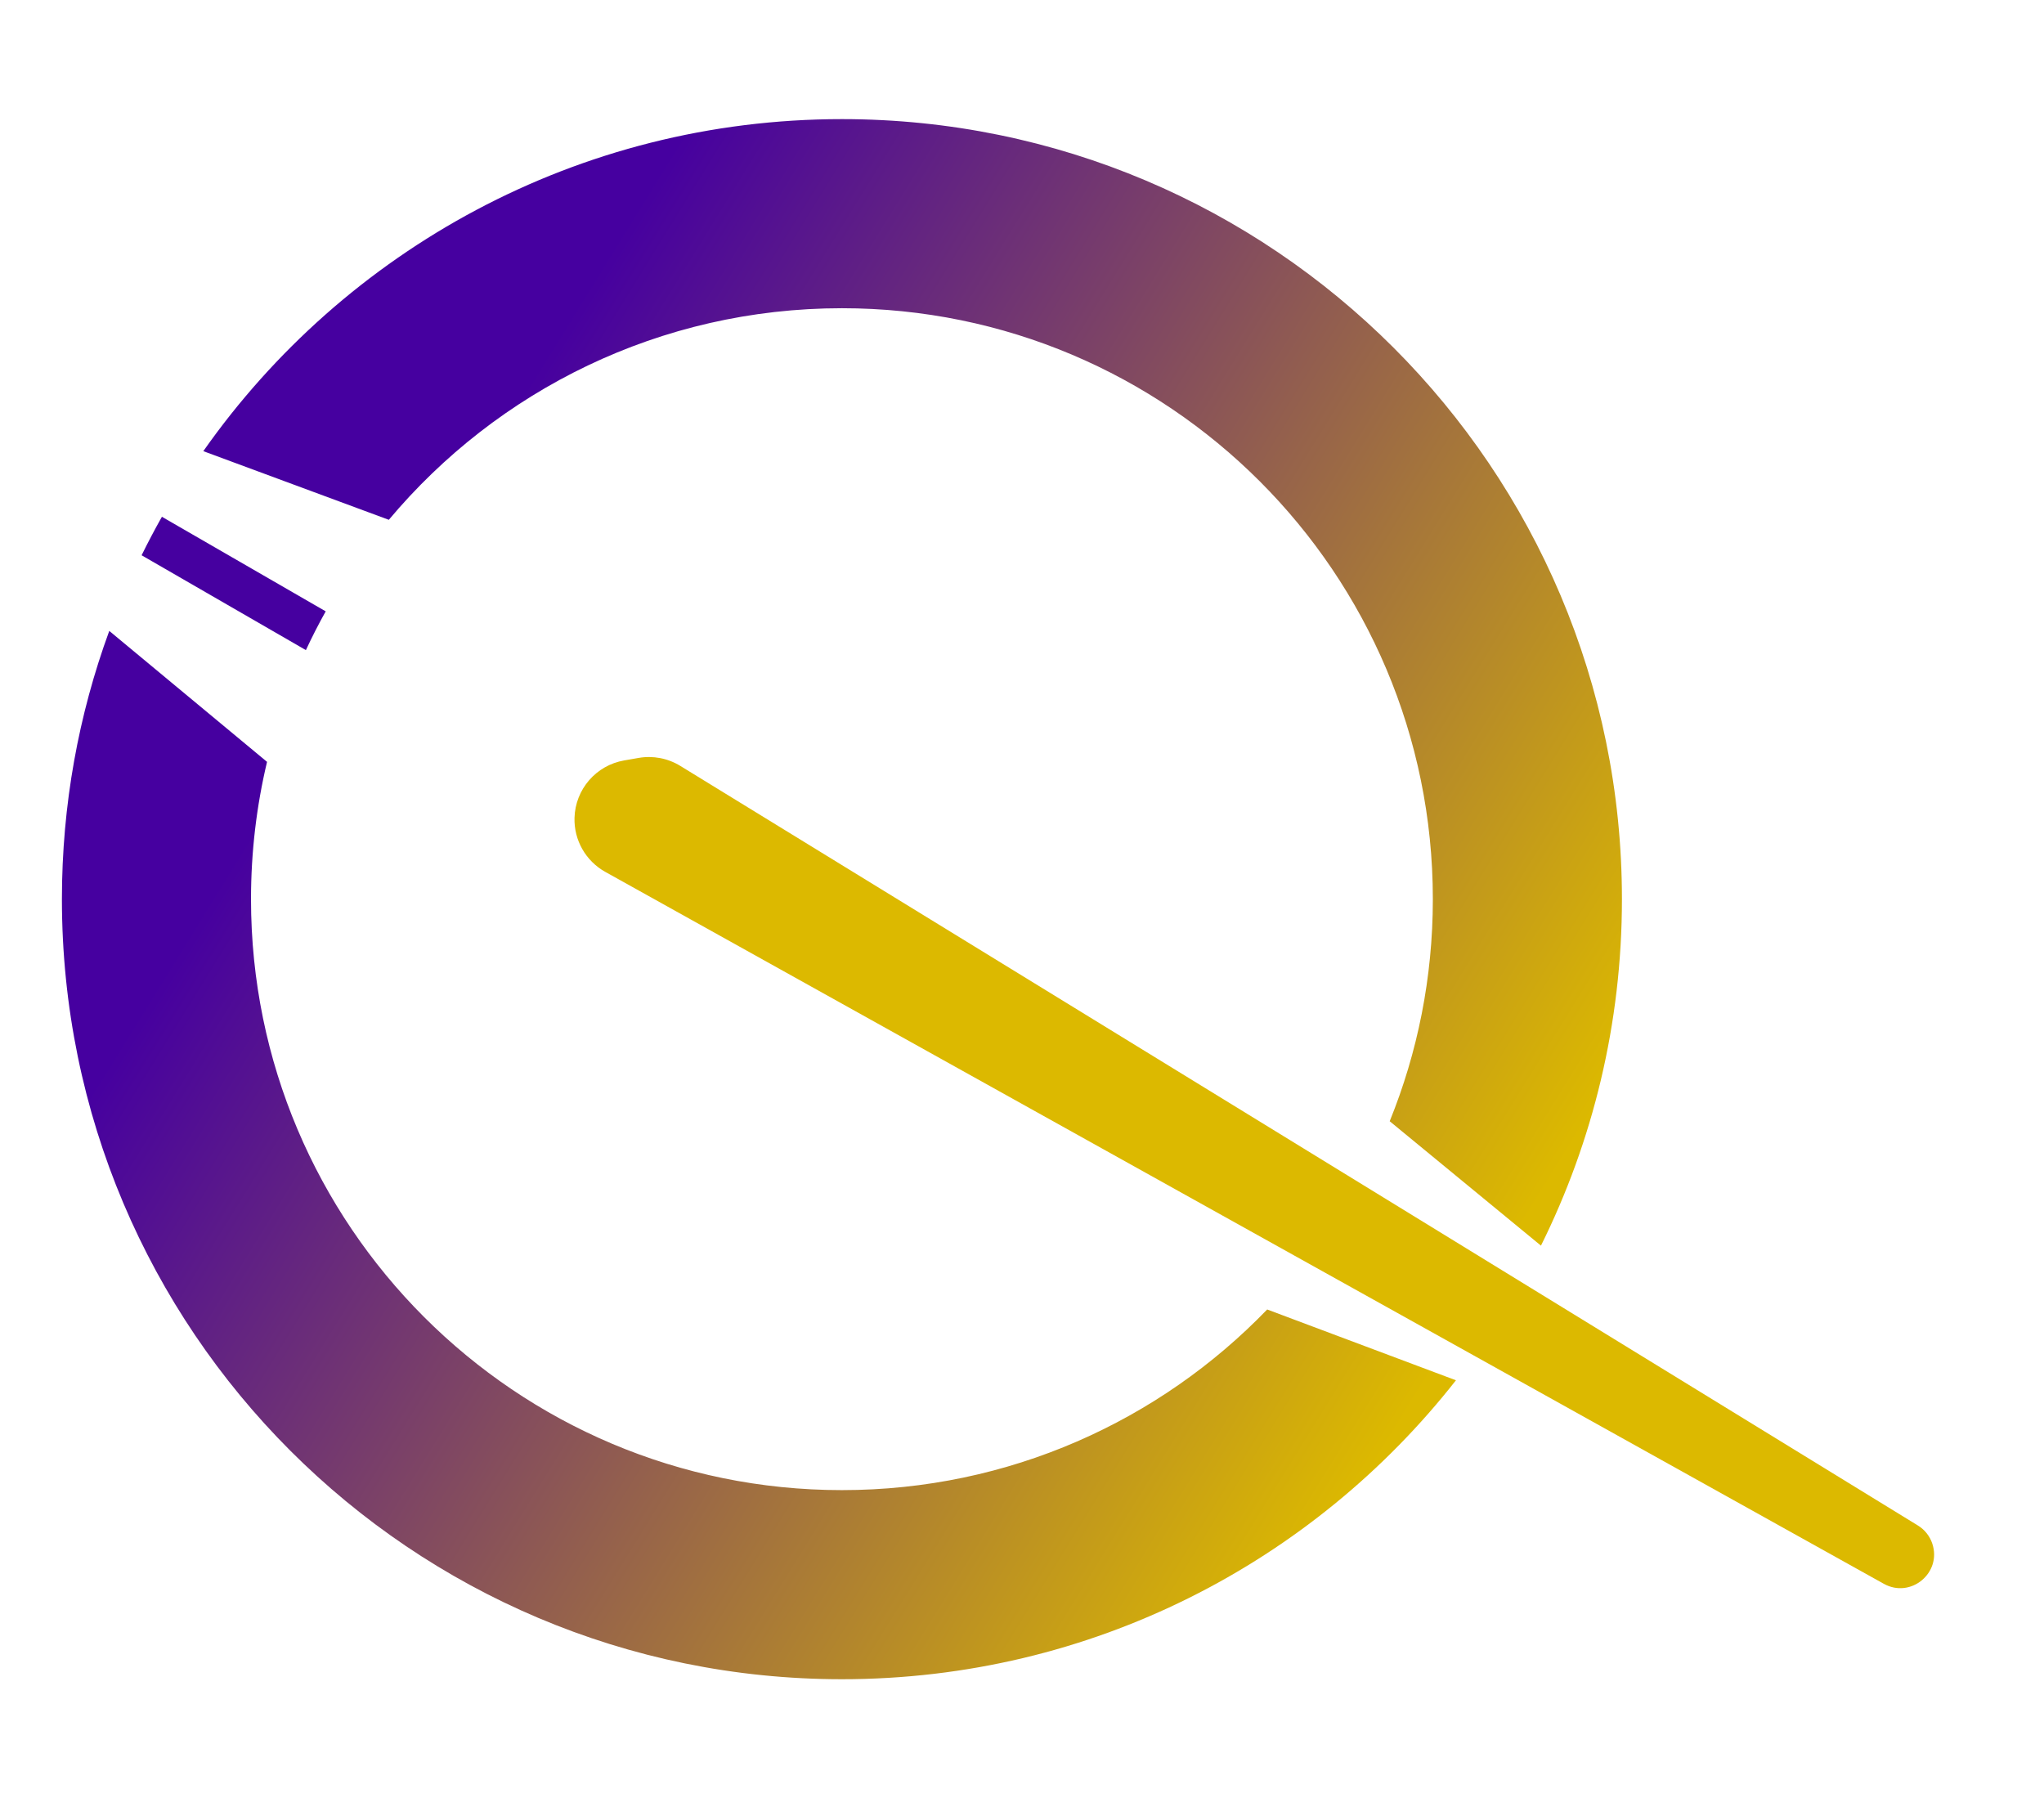 <svg width="341" height="300" viewBox="0 0 341 300" fill="none" xmlns="http://www.w3.org/2000/svg">
<path fill-rule="evenodd" clip-rule="evenodd" d="M140.458 280.129C182.043 280.129 219.072 260.622 242.895 230.26L211.405 218.448C193.476 237.027 168.316 248.583 140.458 248.583C86.012 248.583 41.876 204.446 41.876 150C41.876 142.115 42.801 134.445 44.55 127.095L18.229 105.248C13.118 119.202 10.329 134.275 10.329 150C10.329 221.868 68.59 280.129 140.458 280.129ZM252.424 216.351C251.187 218.434 249.893 220.481 248.544 222.487L221.138 206.664C222.53 204.686 223.851 202.655 225.097 200.574L252.424 216.351ZM257.078 207.8C265.725 190.386 270.587 170.761 270.587 150C270.587 78.132 212.326 19.871 140.458 19.871C96.403 19.871 57.462 41.763 33.919 75.262L64.868 86.714C82.952 65.137 110.103 51.417 140.458 51.417C194.904 51.417 239.041 95.554 239.041 150C239.041 163.102 236.485 175.607 231.844 187.044L257.078 207.8ZM54.338 101.986L27.011 86.209C25.825 88.314 24.696 90.455 23.625 92.63L51.032 108.453C52.056 106.252 53.16 104.095 54.338 101.986Z" fill="url(#paint0_linear_10_11)"/>
<path d="M95.845 136.442C95.972 131.682 99.438 127.672 104.129 126.856L106.546 126.436C108.945 126.019 111.414 126.492 113.49 127.765L319.967 254.487C321.098 255.181 321.948 256.253 322.367 257.513V257.513C323.986 262.389 318.768 266.711 314.279 264.212L100.977 145.447C97.723 143.635 95.745 140.165 95.845 136.442V136.442Z" fill="#DCB900"/>
<defs>
<linearGradient id="paint0_linear_10_11" x1="58.829" y1="111.371" x2="241.829" y2="224.371" gradientUnits="userSpaceOnUse">
<stop stop-color="#4600A0"/>
<stop offset="1" stop-color="#DCB900"/>
</linearGradient>
</defs>
</svg>
